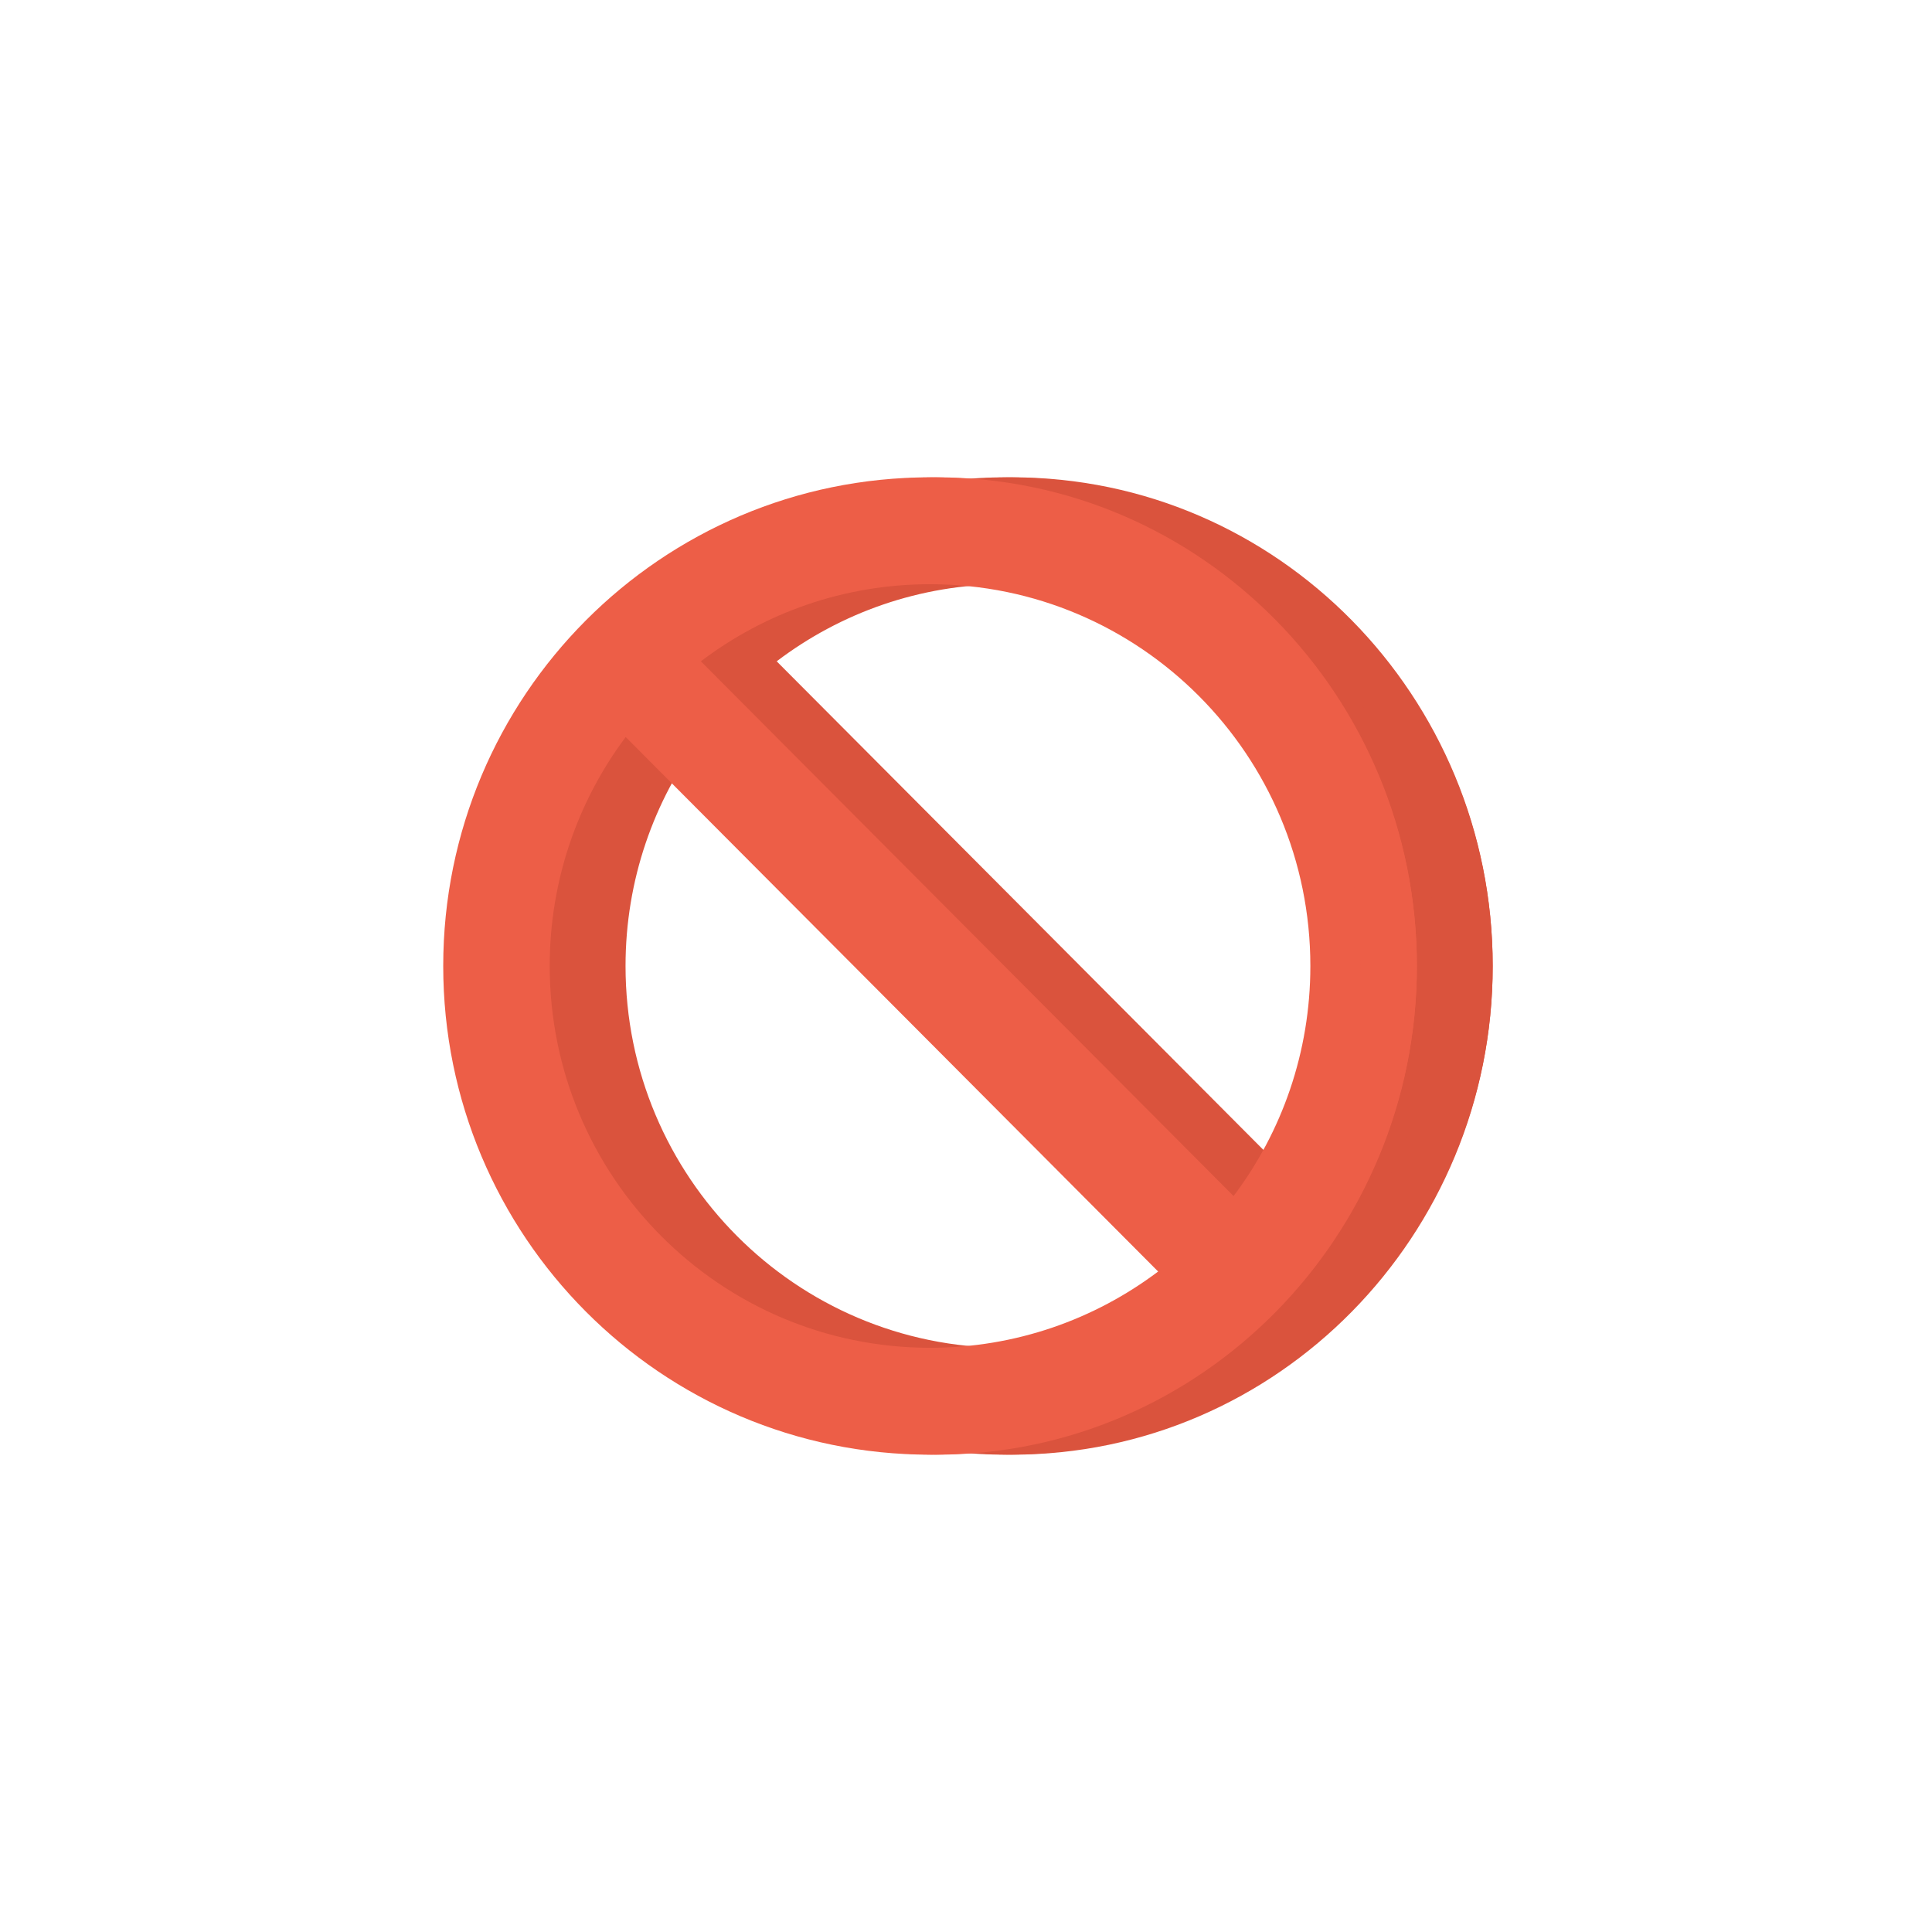 <svg width="170" height="170" viewBox="0 0 170 170" fill="none" xmlns="http://www.w3.org/2000/svg">
<path d="M88.508 42C64.85 42 45.672 61.252 45.672 85C45.672 108.749 64.85 128 88.508 128C112.166 128 131.344 108.749 131.344 85C131.344 61.252 112.166 42 88.508 42ZM55.042 85C55.042 77.441 57.53 70.466 61.727 64.852L108.578 111.883C102.987 116.096 96.038 118.594 88.508 118.594C70.025 118.594 55.042 103.553 55.042 85ZM115.215 105.243L68.342 58.19C73.95 53.932 80.935 51.406 88.508 51.406C106.99 51.406 121.973 66.447 121.973 85C121.973 92.602 119.457 99.613 115.215 105.243Z" fill="#DA533D"/>
<path d="M89.058 42C88.22 42 87.388 42.025 86.562 42.074C108.772 43.37 126.39 62.092 126.39 85C126.39 107.909 108.772 126.63 86.562 127.926C87.388 127.975 88.22 128 89.058 128C112.413 128 131.345 108.749 131.345 85C131.345 61.252 112.413 42 89.058 42Z" fill="#DA533D"/>
<path d="M81.836 42C58.178 42 39 61.252 39 85C39 108.749 58.178 128 81.836 128C105.494 128 124.672 108.749 124.672 85C124.672 61.252 105.494 42 81.836 42ZM48.37 85C48.37 77.441 50.858 70.466 55.056 64.852L101.907 111.883C96.315 116.096 89.366 118.594 81.836 118.594C63.353 118.594 48.37 103.553 48.37 85ZM108.544 105.243L61.67 58.19C67.278 53.932 74.263 51.406 81.836 51.406C100.318 51.406 115.301 66.447 115.301 85C115.301 92.602 112.785 99.613 108.544 105.243Z" fill="#ED5E47"/>
<path d="M82.386 42C81.548 42 80.716 42.025 79.891 42.074C102.1 43.37 119.718 62.092 119.718 85C119.718 107.909 102.1 126.63 79.891 127.926C80.716 127.975 81.548 128 82.386 128C105.741 128 124.674 108.749 124.674 85C124.674 61.252 105.741 42 82.386 42Z" fill="#ED5E47"/>
</svg>
